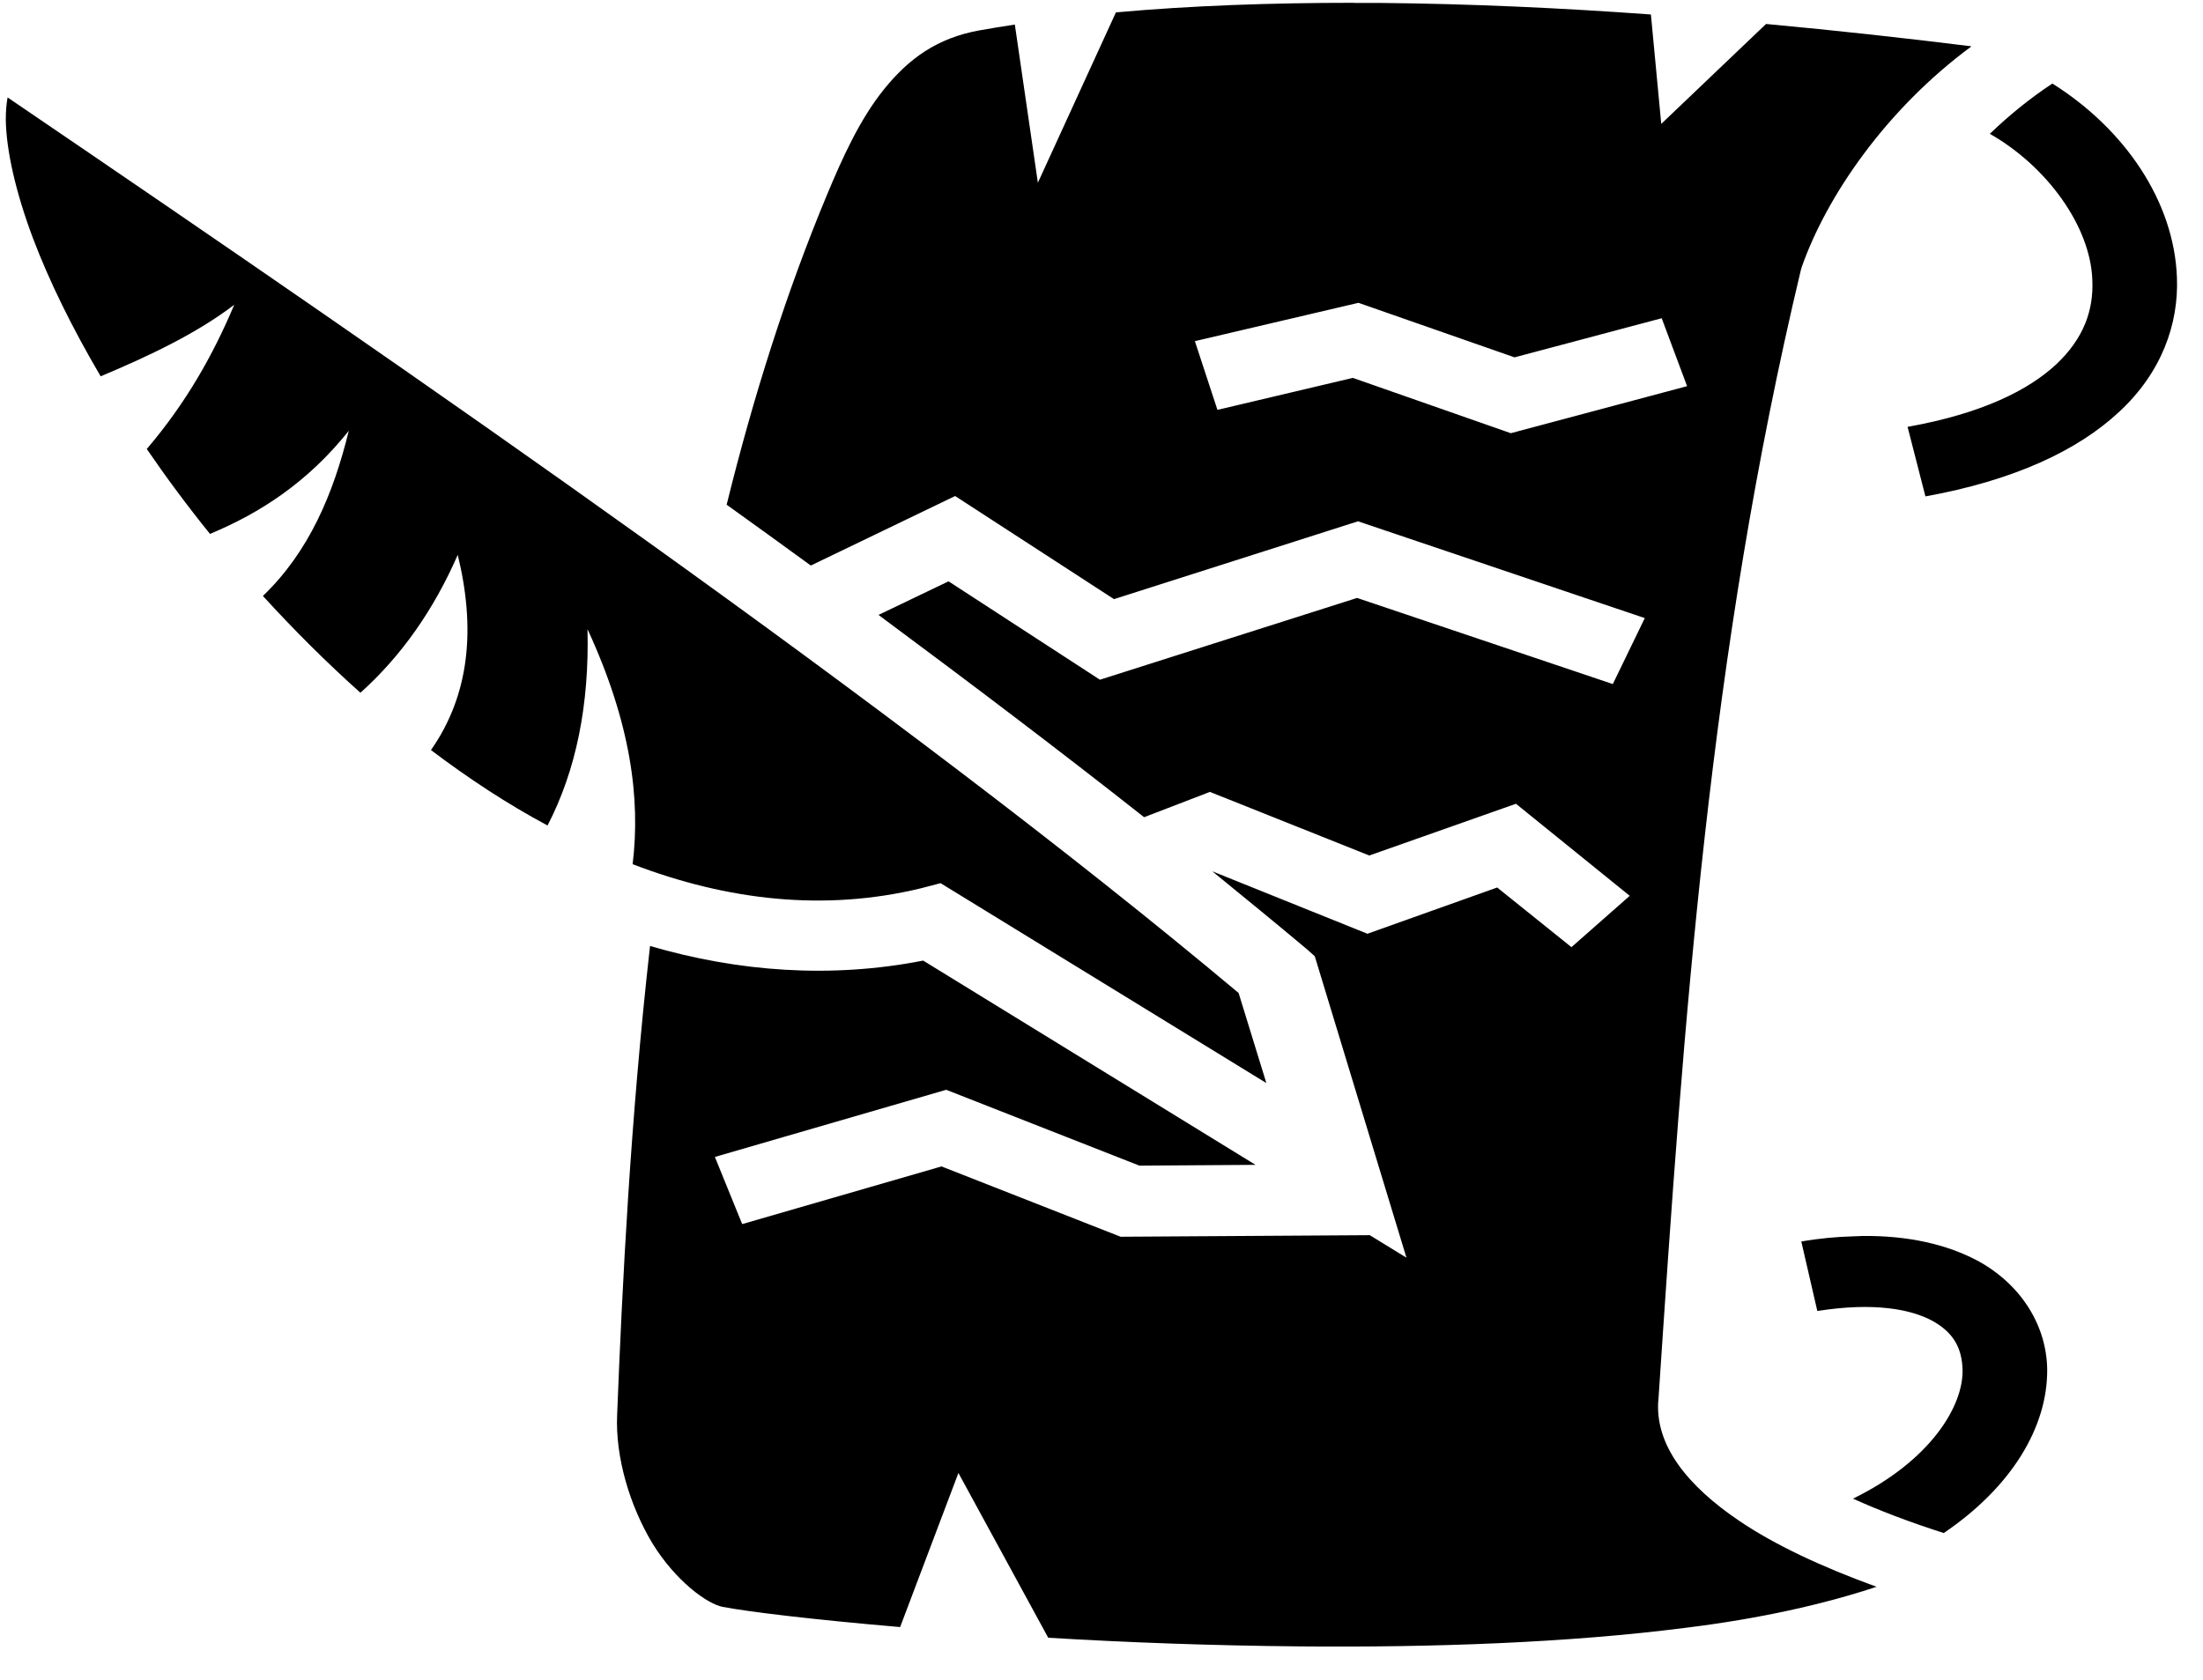 <svg width="59" height="45" viewBox="0 0 59 45" fill="none" xmlns="http://www.w3.org/2000/svg">
<path d="M36.269 0.075C34.053 0.075 31.913 0.149 29.886 0.332L27.796 4.895L27.179 0.658C26.864 0.706 26.549 0.757 26.235 0.813C25.089 1.019 24.334 1.577 23.679 2.387C23.024 3.197 22.558 4.239 22.155 5.202C21.047 7.858 20.166 10.663 19.461 13.52C20.216 14.06 20.972 14.611 21.715 15.15L25.58 13.288L29.835 16.05L36.37 13.965L44.05 16.558L43.194 18.325L36.345 16.018L29.458 18.209L25.404 15.573L23.528 16.473C25.995 18.304 28.388 20.114 30.641 21.892L32.404 21.214L36.672 22.918L40.6 21.532L43.647 23.998L42.086 25.373L40.097 23.775L36.622 25.014L32.467 23.341C33.336 24.051 34.179 24.738 34.998 25.426L35.212 25.617L37.667 33.692L36.685 33.089L30.012 33.131L25.215 31.247L19.877 32.792L19.146 30.993L25.341 29.194L30.515 31.226L33.625 31.205L24.724 25.733C22.244 26.22 19.763 26.03 17.409 25.342C16.88 30.041 16.666 34.411 16.528 37.904C16.477 39.036 16.867 40.338 17.472 41.343C18.089 42.349 18.945 42.973 19.36 43.047C20.015 43.174 21.753 43.386 24.107 43.587L25.668 39.459L28.073 43.873C30.175 44 32.479 44.084 34.809 44.105C38.359 44.137 41.998 44.01 45.133 43.608C47.122 43.365 48.859 42.973 50.257 42.508C48.771 41.968 47.537 41.386 46.593 40.751C45.196 39.809 44.302 38.708 44.415 37.48V37.502C45.095 27.3 45.775 17.521 48.23 7.234L48.242 7.192L48.255 7.149C48.922 5.255 50.509 2.931 52.8 1.241C51.05 1.023 49.199 0.818 47.298 0.642L44.491 3.319L44.214 0.388C41.821 0.214 39.379 0.101 36.987 0.079H36.269V0.075ZM54.966 2.238C54.374 2.628 53.807 3.088 53.291 3.585C54.815 4.451 55.986 6.059 56.036 7.499C56.074 8.324 55.797 9.075 55.066 9.763C54.336 10.441 53.102 11.076 51.088 11.435L51.566 13.298C53.908 12.875 55.633 12.081 56.754 11.033C57.887 9.986 58.352 8.684 58.302 7.435C58.227 5.393 56.905 3.457 54.966 2.238ZM0.203 2.61C0.173 2.781 0.155 2.973 0.155 3.205C0.168 4.019 0.411 5.128 0.889 6.398C1.318 7.53 1.93 8.779 2.696 10.081C4.034 9.52 5.288 8.917 6.273 8.165C5.716 9.488 4.995 10.779 3.931 12.028C4.452 12.79 5.018 13.552 5.624 14.303C6.964 13.743 8.233 12.928 9.341 11.541C8.926 13.235 8.275 14.78 7.041 15.965C7.863 16.865 8.74 17.743 9.653 18.558C10.749 17.574 11.617 16.335 12.259 14.864C12.738 16.822 12.587 18.6 11.542 20.093C12.549 20.855 13.594 21.542 14.664 22.114C15.432 20.632 15.785 18.875 15.734 16.854C16.893 19.362 17.157 21.394 16.943 23.151C19.486 24.125 22.08 24.421 24.661 23.797L25.19 23.659L33.915 29.014L33.172 26.601C23.981 18.897 11.089 10.017 0.203 2.61ZM36.382 8.112L40.562 9.573L44.503 8.525L45.183 10.345L40.462 11.605L36.231 10.123L32.605 10.98L32.001 9.139L36.382 8.112ZM49.892 33.11C49.804 33.11 49.728 33.12 49.64 33.12C49.199 33.131 48.733 33.173 48.242 33.258L48.671 35.12C50.207 34.877 51.189 35.078 51.755 35.385C52.309 35.692 52.548 36.105 52.561 36.708C52.574 37.692 51.68 39.142 49.627 40.147C50.307 40.454 51.126 40.772 52.057 41.068C53.87 39.84 54.84 38.232 54.827 36.687C54.815 35.554 54.172 34.443 52.989 33.787C52.145 33.332 51.1 33.099 49.892 33.11Z" fill="black"/>
</svg>
